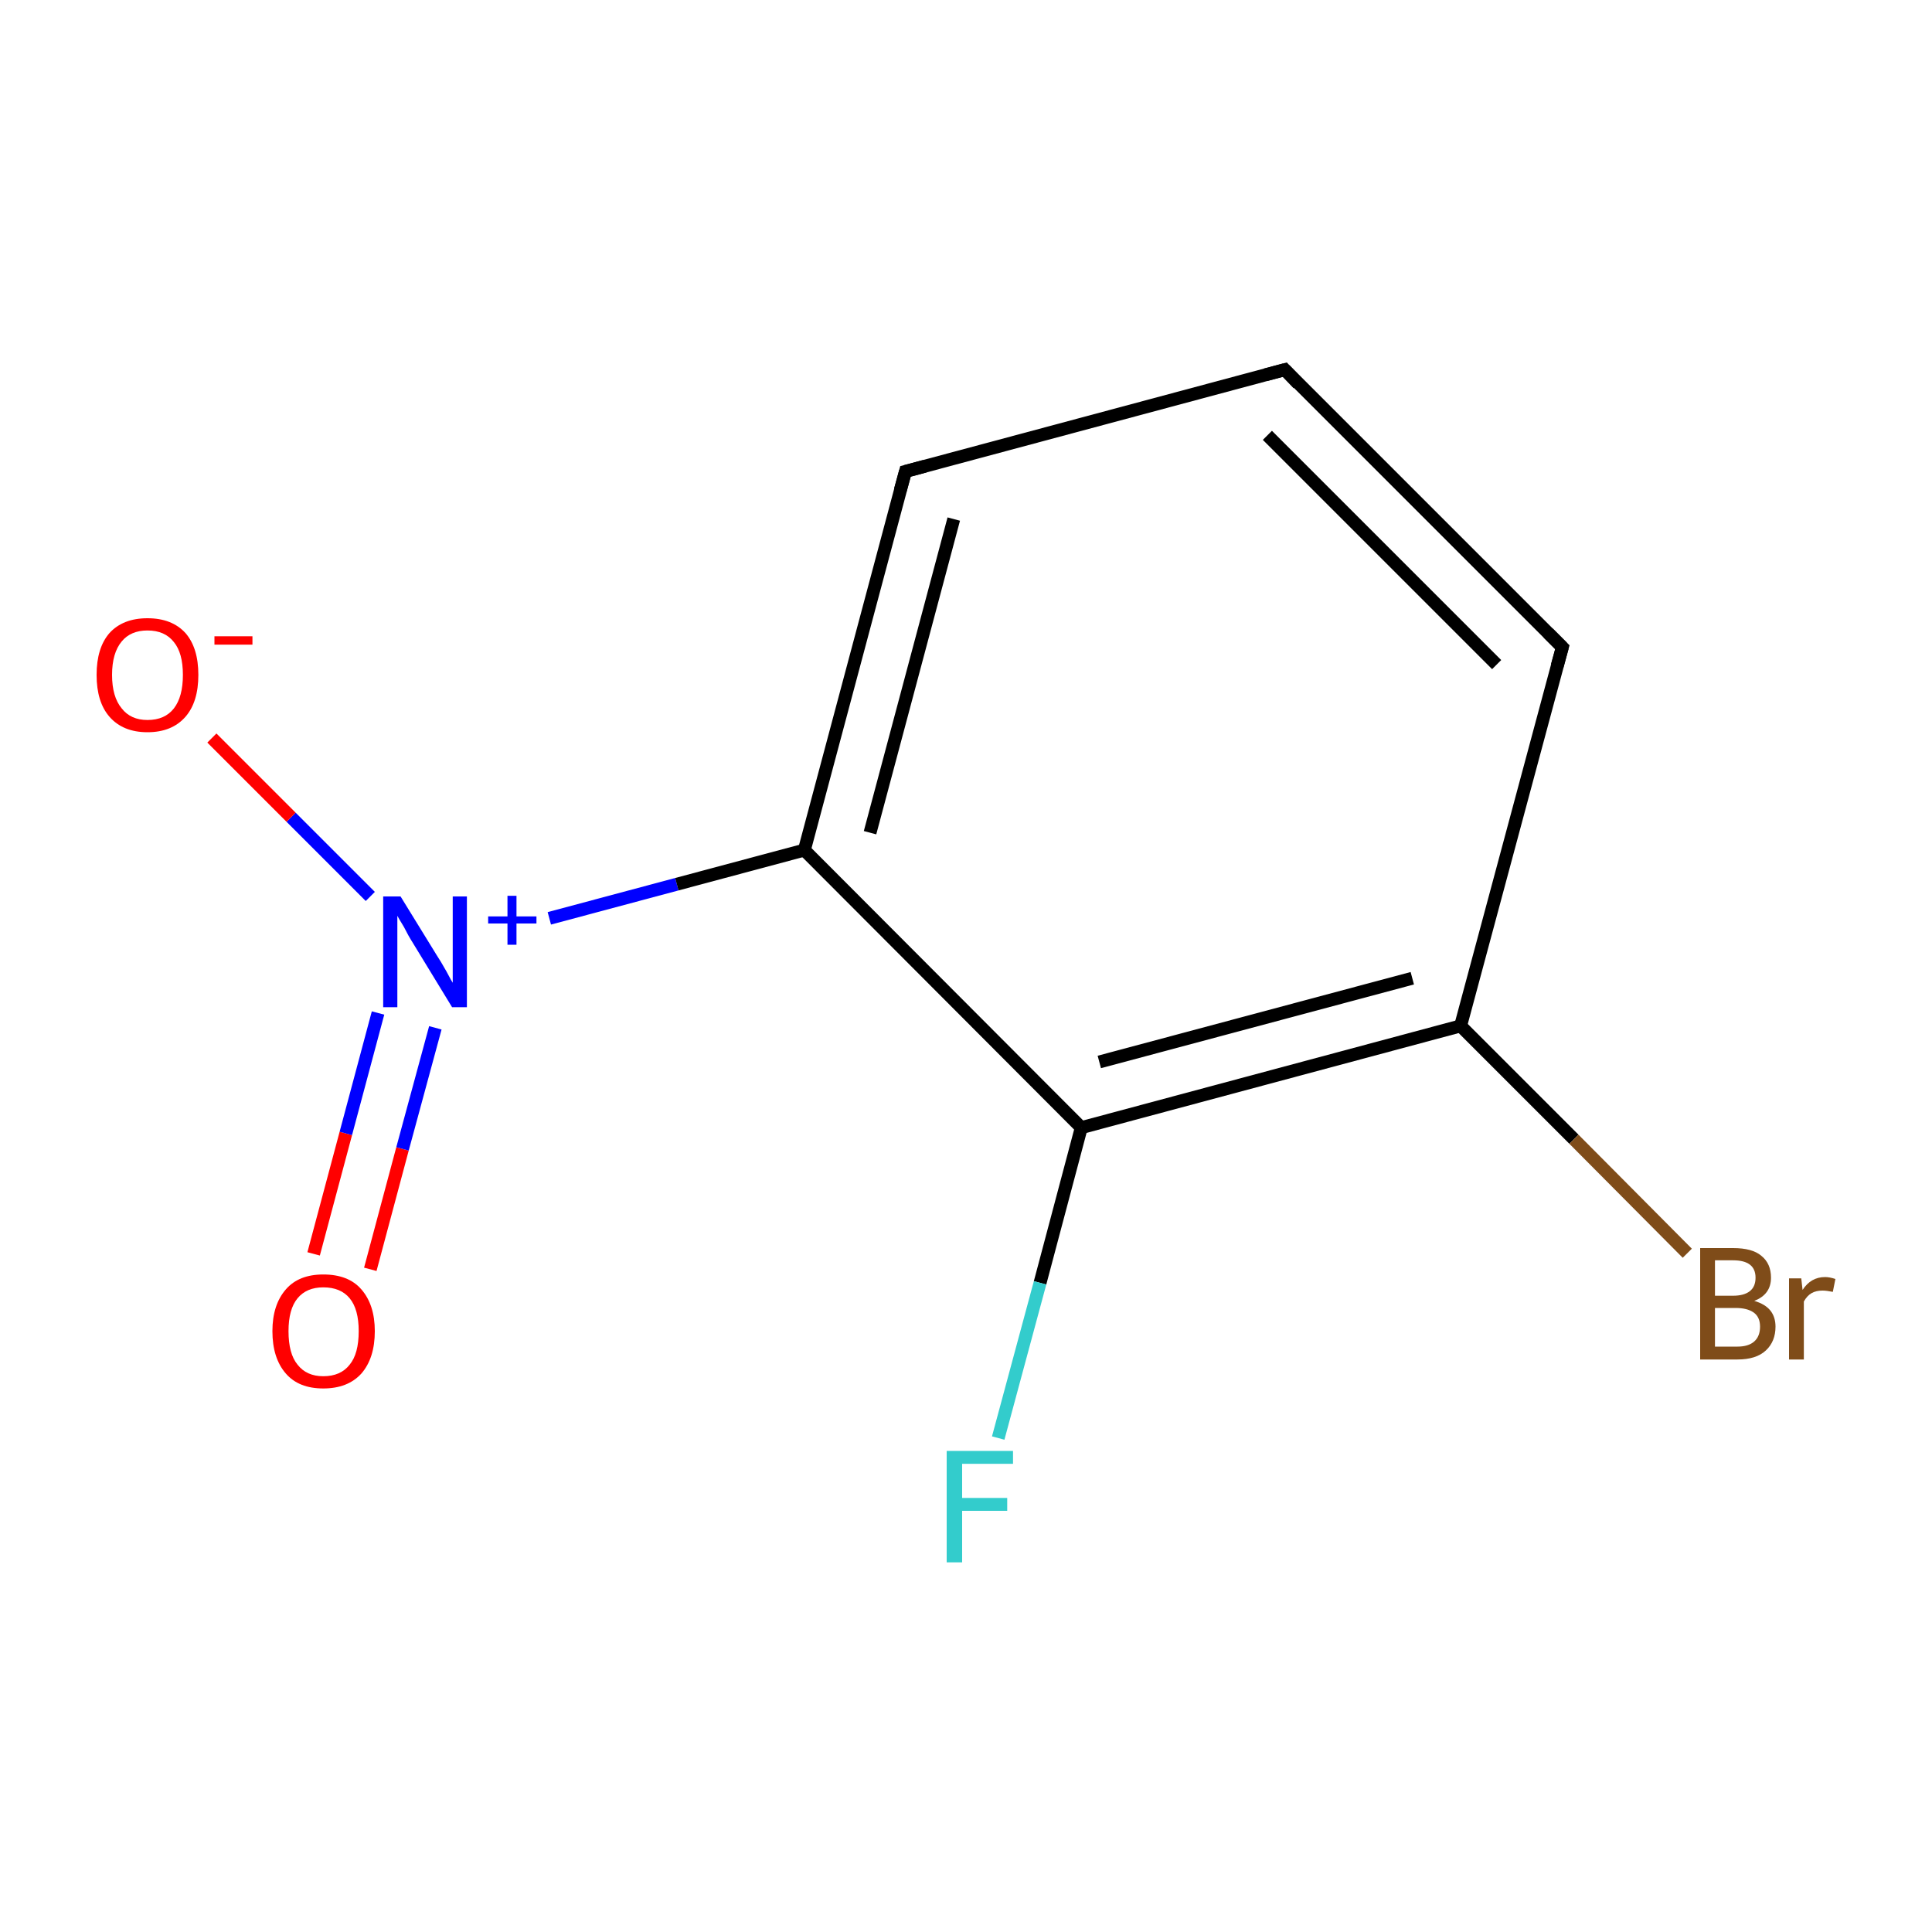 <?xml version='1.0' encoding='iso-8859-1'?>
<svg version='1.1' baseProfile='full'
              xmlns='http://www.w3.org/2000/svg'
                      xmlns:rdkit='http://www.rdkit.org/xml'
                      xmlns:xlink='http://www.w3.org/1999/xlink'
                  xml:space='preserve'
width='300px' height='300px' viewBox='0 0 300 300'>
<!-- END OF HEADER -->
<rect style='opacity:1.0;fill:#FFFFFF;stroke:none' width='300.0' height='300.0' x='0.0' y='0.0'> </rect>
<path class='bond-0 atom-0 atom-1' d='M 48.7,194.7 L 53.7,176.0' style='fill:none;fill-rule:evenodd;stroke:#FF0000;stroke-width:2.0px;stroke-linecap:butt;stroke-linejoin:miter;stroke-opacity:1' />
<path class='bond-0 atom-0 atom-1' d='M 53.7,176.0 L 58.7,157.3' style='fill:none;fill-rule:evenodd;stroke:#0000FF;stroke-width:2.0px;stroke-linecap:butt;stroke-linejoin:miter;stroke-opacity:1' />
<path class='bond-0 atom-0 atom-1' d='M 57.5,197.1 L 62.5,178.4' style='fill:none;fill-rule:evenodd;stroke:#FF0000;stroke-width:2.0px;stroke-linecap:butt;stroke-linejoin:miter;stroke-opacity:1' />
<path class='bond-0 atom-0 atom-1' d='M 62.5,178.4 L 67.6,159.6' style='fill:none;fill-rule:evenodd;stroke:#0000FF;stroke-width:2.0px;stroke-linecap:butt;stroke-linejoin:miter;stroke-opacity:1' />
<path class='bond-1 atom-1 atom-2' d='M 57.5,139.2 L 45.2,126.9' style='fill:none;fill-rule:evenodd;stroke:#0000FF;stroke-width:2.0px;stroke-linecap:butt;stroke-linejoin:miter;stroke-opacity:1' />
<path class='bond-1 atom-1 atom-2' d='M 45.2,126.9 L 32.9,114.6' style='fill:none;fill-rule:evenodd;stroke:#FF0000;stroke-width:2.0px;stroke-linecap:butt;stroke-linejoin:miter;stroke-opacity:1' />
<path class='bond-2 atom-1 atom-3' d='M 85.3,142.6 L 105.1,137.3' style='fill:none;fill-rule:evenodd;stroke:#0000FF;stroke-width:2.0px;stroke-linecap:butt;stroke-linejoin:miter;stroke-opacity:1' />
<path class='bond-2 atom-1 atom-3' d='M 105.1,137.3 L 124.9,132.0' style='fill:none;fill-rule:evenodd;stroke:#000000;stroke-width:2.0px;stroke-linecap:butt;stroke-linejoin:miter;stroke-opacity:1' />
<path class='bond-3 atom-3 atom-4' d='M 124.9,132.0 L 140.6,73.2' style='fill:none;fill-rule:evenodd;stroke:#000000;stroke-width:2.0px;stroke-linecap:butt;stroke-linejoin:miter;stroke-opacity:1' />
<path class='bond-3 atom-3 atom-4' d='M 135.1,129.3 L 148.1,80.6' style='fill:none;fill-rule:evenodd;stroke:#000000;stroke-width:2.0px;stroke-linecap:butt;stroke-linejoin:miter;stroke-opacity:1' />
<path class='bond-4 atom-4 atom-5' d='M 140.6,73.2 L 199.5,57.4' style='fill:none;fill-rule:evenodd;stroke:#000000;stroke-width:2.0px;stroke-linecap:butt;stroke-linejoin:miter;stroke-opacity:1' />
<path class='bond-5 atom-5 atom-6' d='M 199.5,57.4 L 242.6,100.5' style='fill:none;fill-rule:evenodd;stroke:#000000;stroke-width:2.0px;stroke-linecap:butt;stroke-linejoin:miter;stroke-opacity:1' />
<path class='bond-5 atom-5 atom-6' d='M 196.8,67.6 L 232.4,103.2' style='fill:none;fill-rule:evenodd;stroke:#000000;stroke-width:2.0px;stroke-linecap:butt;stroke-linejoin:miter;stroke-opacity:1' />
<path class='bond-6 atom-6 atom-7' d='M 242.6,100.5 L 226.8,159.3' style='fill:none;fill-rule:evenodd;stroke:#000000;stroke-width:2.0px;stroke-linecap:butt;stroke-linejoin:miter;stroke-opacity:1' />
<path class='bond-7 atom-7 atom-8' d='M 226.8,159.3 L 244.4,176.9' style='fill:none;fill-rule:evenodd;stroke:#000000;stroke-width:2.0px;stroke-linecap:butt;stroke-linejoin:miter;stroke-opacity:1' />
<path class='bond-7 atom-7 atom-8' d='M 244.4,176.9 L 262.0,194.6' style='fill:none;fill-rule:evenodd;stroke:#7F4C19;stroke-width:2.0px;stroke-linecap:butt;stroke-linejoin:miter;stroke-opacity:1' />
<path class='bond-8 atom-7 atom-9' d='M 226.8,159.3 L 167.9,175.1' style='fill:none;fill-rule:evenodd;stroke:#000000;stroke-width:2.0px;stroke-linecap:butt;stroke-linejoin:miter;stroke-opacity:1' />
<path class='bond-8 atom-7 atom-9' d='M 219.3,151.9 L 170.7,164.9' style='fill:none;fill-rule:evenodd;stroke:#000000;stroke-width:2.0px;stroke-linecap:butt;stroke-linejoin:miter;stroke-opacity:1' />
<path class='bond-9 atom-9 atom-10' d='M 167.9,175.1 L 161.5,199.2' style='fill:none;fill-rule:evenodd;stroke:#000000;stroke-width:2.0px;stroke-linecap:butt;stroke-linejoin:miter;stroke-opacity:1' />
<path class='bond-9 atom-9 atom-10' d='M 161.5,199.2 L 155.0,223.3' style='fill:none;fill-rule:evenodd;stroke:#33CCCC;stroke-width:2.0px;stroke-linecap:butt;stroke-linejoin:miter;stroke-opacity:1' />
<path class='bond-10 atom-9 atom-3' d='M 167.9,175.1 L 124.9,132.0' style='fill:none;fill-rule:evenodd;stroke:#000000;stroke-width:2.0px;stroke-linecap:butt;stroke-linejoin:miter;stroke-opacity:1' />
<path d='M 139.8,76.1 L 140.6,73.2 L 143.6,72.4' style='fill:none;stroke:#000000;stroke-width:2.0px;stroke-linecap:butt;stroke-linejoin:miter;stroke-miterlimit:10;stroke-opacity:1;' />
<path d='M 196.5,58.2 L 199.5,57.4 L 201.6,59.6' style='fill:none;stroke:#000000;stroke-width:2.0px;stroke-linecap:butt;stroke-linejoin:miter;stroke-miterlimit:10;stroke-opacity:1;' />
<path d='M 240.4,98.3 L 242.6,100.5 L 241.8,103.4' style='fill:none;stroke:#000000;stroke-width:2.0px;stroke-linecap:butt;stroke-linejoin:miter;stroke-miterlimit:10;stroke-opacity:1;' />
<path class='atom-0' d='M 42.3 206.7
Q 42.3 202.6, 44.4 200.2
Q 46.4 197.9, 50.2 197.9
Q 54.1 197.9, 56.1 200.2
Q 58.2 202.6, 58.2 206.7
Q 58.2 210.9, 56.1 213.3
Q 54.0 215.6, 50.2 215.6
Q 46.4 215.6, 44.4 213.3
Q 42.3 210.9, 42.3 206.7
M 50.2 213.7
Q 52.9 213.7, 54.3 211.9
Q 55.7 210.2, 55.7 206.7
Q 55.7 203.3, 54.3 201.6
Q 52.9 199.9, 50.2 199.9
Q 47.6 199.9, 46.2 201.6
Q 44.8 203.3, 44.8 206.7
Q 44.8 210.2, 46.2 211.9
Q 47.6 213.7, 50.2 213.7
' fill='#FF0000'/>
<path class='atom-1' d='M 62.2 139.2
L 67.8 148.3
Q 68.4 149.2, 69.3 150.8
Q 70.2 152.5, 70.3 152.6
L 70.3 139.2
L 72.5 139.2
L 72.5 156.4
L 70.2 156.4
L 64.1 146.4
Q 63.4 145.3, 62.7 143.9
Q 61.9 142.6, 61.7 142.2
L 61.7 156.4
L 59.5 156.4
L 59.5 139.2
L 62.2 139.2
' fill='#0000FF'/>
<path class='atom-1' d='M 75.8 142.3
L 78.8 142.3
L 78.8 139.1
L 80.2 139.1
L 80.2 142.3
L 83.3 142.3
L 83.3 143.4
L 80.2 143.4
L 80.2 146.7
L 78.8 146.7
L 78.8 143.4
L 75.8 143.4
L 75.8 142.3
' fill='#0000FF'/>
<path class='atom-2' d='M 15.0 104.8
Q 15.0 100.6, 17.0 98.3
Q 19.1 96.0, 22.9 96.0
Q 26.7 96.0, 28.8 98.3
Q 30.8 100.6, 30.8 104.8
Q 30.8 109.0, 28.8 111.3
Q 26.7 113.7, 22.9 113.7
Q 19.1 113.7, 17.0 111.3
Q 15.0 109.0, 15.0 104.8
M 22.9 111.8
Q 25.6 111.8, 27.0 110.0
Q 28.4 108.2, 28.4 104.8
Q 28.4 101.4, 27.0 99.7
Q 25.6 97.9, 22.9 97.9
Q 20.3 97.9, 18.9 99.6
Q 17.4 101.4, 17.4 104.8
Q 17.4 108.2, 18.9 110.0
Q 20.3 111.8, 22.9 111.8
' fill='#FF0000'/>
<path class='atom-2' d='M 33.3 98.8
L 39.2 98.8
L 39.2 100.1
L 33.3 100.1
L 33.3 98.8
' fill='#FF0000'/>
<path class='atom-8' d='M 272.4 202.0
Q 274.1 202.5, 274.9 203.5
Q 275.7 204.5, 275.7 206.0
Q 275.7 208.3, 274.2 209.7
Q 272.7 211.1, 269.8 211.1
L 264.0 211.1
L 264.0 193.8
L 269.1 193.8
Q 272.1 193.8, 273.5 195.0
Q 275.0 196.2, 275.0 198.4
Q 275.0 201.0, 272.4 202.0
M 266.3 195.7
L 266.3 201.2
L 269.1 201.2
Q 270.8 201.2, 271.7 200.5
Q 272.6 199.8, 272.6 198.4
Q 272.6 195.7, 269.1 195.7
L 266.3 195.7
M 269.8 209.1
Q 271.5 209.1, 272.4 208.3
Q 273.3 207.5, 273.3 206.0
Q 273.3 204.5, 272.3 203.8
Q 271.3 203.1, 269.5 203.1
L 266.3 203.1
L 266.3 209.1
L 269.8 209.1
' fill='#7F4C19'/>
<path class='atom-8' d='M 279.7 198.5
L 279.9 200.3
Q 281.2 198.3, 283.4 198.3
Q 284.1 198.3, 285.0 198.6
L 284.6 200.6
Q 283.6 200.4, 283.0 200.4
Q 282.0 200.4, 281.3 200.8
Q 280.6 201.2, 280.1 202.1
L 280.1 211.1
L 277.8 211.1
L 277.8 198.5
L 279.7 198.5
' fill='#7F4C19'/>
<path class='atom-10' d='M 147.0 225.3
L 157.3 225.3
L 157.3 227.3
L 149.4 227.3
L 149.4 232.6
L 156.4 232.6
L 156.4 234.6
L 149.4 234.6
L 149.4 242.6
L 147.0 242.6
L 147.0 225.3
' fill='#33CCCC'/>
</svg>
